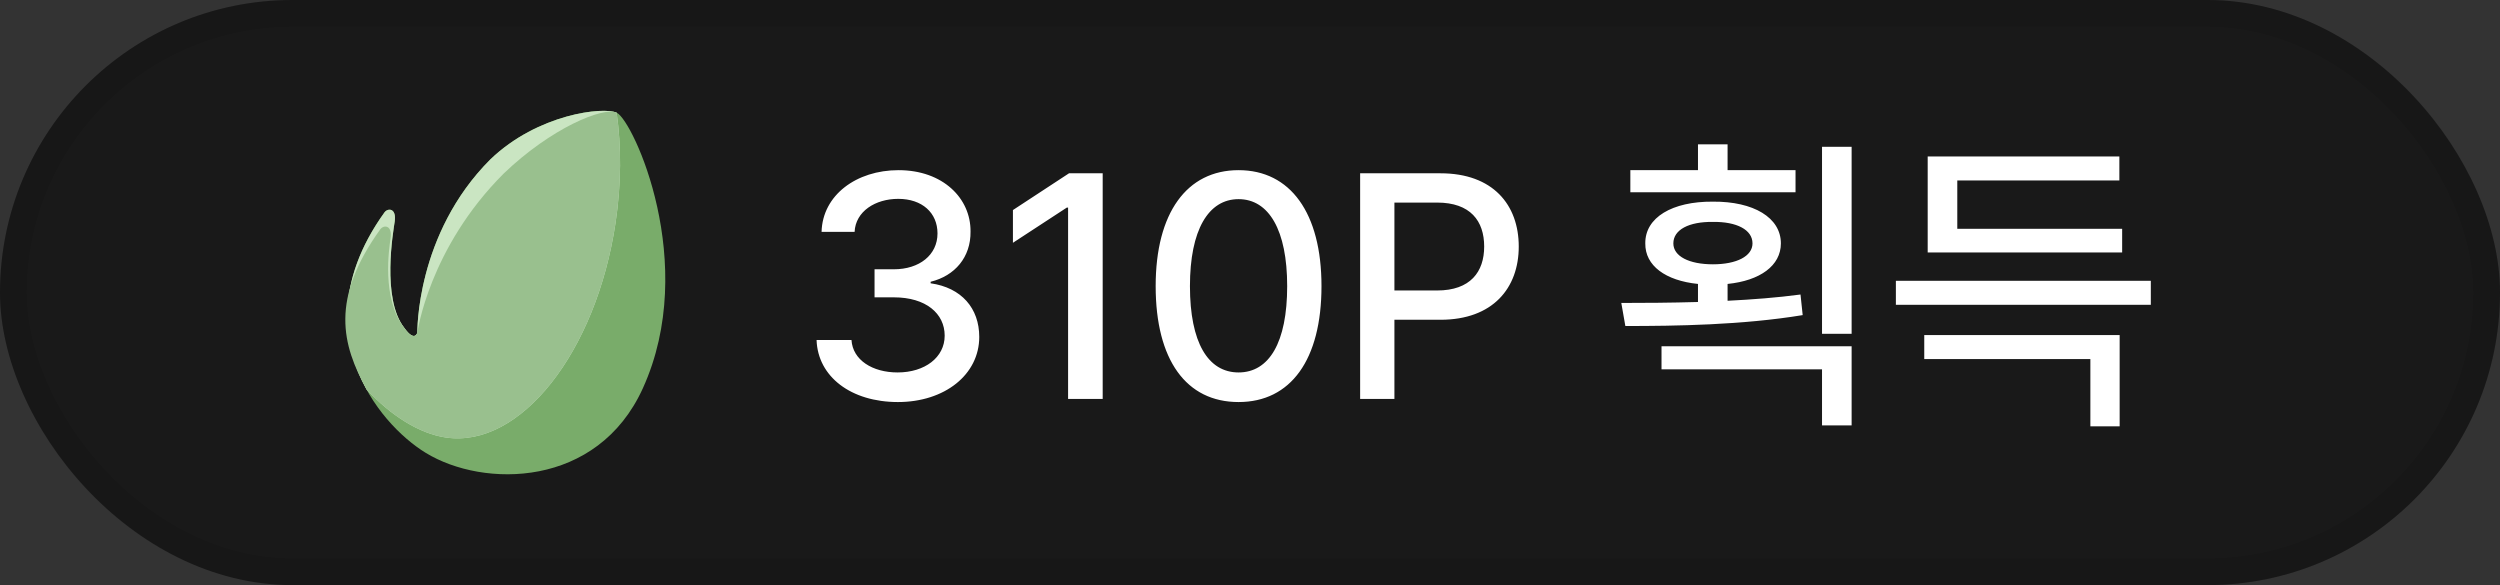 <svg width="94" height="22" viewBox="0 0 94 22" fill="none" xmlns="http://www.w3.org/2000/svg">
<rect x="0" y="0" width="94" height="22" fill="#333333" stroke="none"/>
<rect width="94" height="22" rx="11" fill="black" fill-opacity="0.5"/>
<rect x="0.5" y="0.5" width="93" height="21" rx="10.5" stroke="black" stroke-opacity="0.1"/>
<g clip-path="url(#clip0_1_37950)">
<path d="M23.195 4.242C22.706 4.002 20.228 4.276 18.44 5.99C15.625 8.802 15.693 12.505 15.693 12.505C15.693 12.505 15.6 12.886 15.203 12.333C14.335 11.227 14.79 8.682 14.841 8.328C14.912 7.829 14.594 7.813 14.461 7.979C11.326 12.333 14.158 15.899 16.012 17.03C18.183 18.355 22.467 18.355 24.173 14.596C26.297 9.916 23.808 4.542 23.195 4.242Z" fill="#79AC6A"/>
<path d="M23.147 8.371C23.364 6.912 23.366 5.506 23.187 4.239C22.681 4.005 20.22 4.284 18.441 5.99C15.626 8.802 15.693 12.505 15.693 12.505C15.693 12.505 15.6 12.886 15.204 12.333C14.336 11.227 14.79 8.682 14.841 8.328C14.913 7.829 14.595 7.813 14.462 7.979C12.566 10.61 12.852 12.953 13.784 14.645C14.716 15.646 15.777 16.304 16.759 16.45C19.559 16.868 22.418 13.251 23.147 8.371Z" fill="#CAE5C2"/>
<path d="M23.146 8.371C23.364 6.912 23.365 5.505 23.186 4.238C22.681 4.005 20.72 4.816 18.941 6.523C16.126 9.334 15.693 12.505 15.693 12.505C15.693 12.505 15.6 12.886 15.203 12.333C14.335 11.227 14.634 9.317 14.685 8.962C14.757 8.463 14.438 8.448 14.305 8.613C12.41 11.245 12.852 12.953 13.784 14.645C14.716 15.646 15.777 16.304 16.759 16.45C19.558 16.868 22.418 13.251 23.146 8.371Z" fill="#99C08E"/>
</g>
<path d="M33.762 15.117C32.004 15.117 30.75 14.168 30.703 12.785H32.016C32.062 13.535 32.801 14.004 33.75 14.004C34.77 14.004 35.52 13.441 35.52 12.621C35.52 11.789 34.816 11.18 33.609 11.18H32.883V10.125H33.609C34.57 10.125 35.25 9.586 35.25 8.777C35.25 8.004 34.676 7.477 33.773 7.477C32.918 7.477 32.168 7.945 32.133 8.719H30.891C30.926 7.336 32.203 6.398 33.785 6.398C35.449 6.398 36.504 7.453 36.492 8.707C36.504 9.668 35.906 10.371 34.992 10.594V10.652C36.152 10.816 36.82 11.59 36.82 12.668C36.82 14.086 35.52 15.117 33.762 15.117ZM41.461 6.516V15H40.16V7.805H40.113L38.086 9.129V7.898L40.195 6.516H41.461ZM46.57 15.117C44.602 15.117 43.453 13.535 43.453 10.758C43.453 8.004 44.625 6.398 46.57 6.398C48.516 6.398 49.688 8.004 49.688 10.758C49.688 13.535 48.527 15.117 46.57 15.117ZM46.57 14.004C47.719 14.004 48.398 12.879 48.398 10.758C48.398 8.648 47.707 7.488 46.57 7.488C45.434 7.488 44.742 8.648 44.742 10.758C44.742 12.879 45.422 14.004 46.57 14.004ZM51.141 15V6.516H54.164C56.133 6.516 57.105 7.699 57.105 9.27C57.105 10.828 56.133 12.023 54.164 12.023H52.43V15H51.141ZM52.43 10.922H54.035C55.289 10.922 55.805 10.219 55.805 9.27C55.805 8.309 55.289 7.617 54.035 7.617H52.43V10.922ZM67.512 6.398V7.23H61.301V6.398H63.844V5.426H64.957V6.398H67.512ZM64.406 7.582C65.93 7.57 66.961 8.18 66.961 9.152C66.961 9.99 66.176 10.553 64.957 10.676V11.309C65.889 11.262 66.826 11.191 67.699 11.074L67.781 11.848C65.508 12.223 63 12.258 61.113 12.258L60.961 11.391C61.822 11.391 62.818 11.385 63.844 11.355V10.676C62.625 10.553 61.852 9.99 61.863 9.152C61.852 8.18 62.871 7.57 64.406 7.582ZM64.406 8.344C63.504 8.332 62.918 8.637 62.918 9.152C62.918 9.633 63.504 9.938 64.406 9.938C65.297 9.938 65.894 9.633 65.894 9.152C65.894 8.637 65.297 8.332 64.406 8.344ZM69.621 5.52V12.551H68.508V5.52H69.621ZM69.621 13.02V15.996H68.508V13.887H62.473V13.02H69.621ZM80.871 10.559V11.461H71.285V10.559H80.871ZM79.699 12.598V16.031H78.598V13.5H72.352V12.598H79.699ZM79.793 8.602V9.492H72.481V5.883H79.688V6.785H73.594V8.602H79.793Z" fill="white"/>
<defs>
<clipPath id="clip0_1_37950">
<rect width="14" height="14" fill="white" transform="translate(12 4)"/>
</clipPath>
</defs>
</svg>
